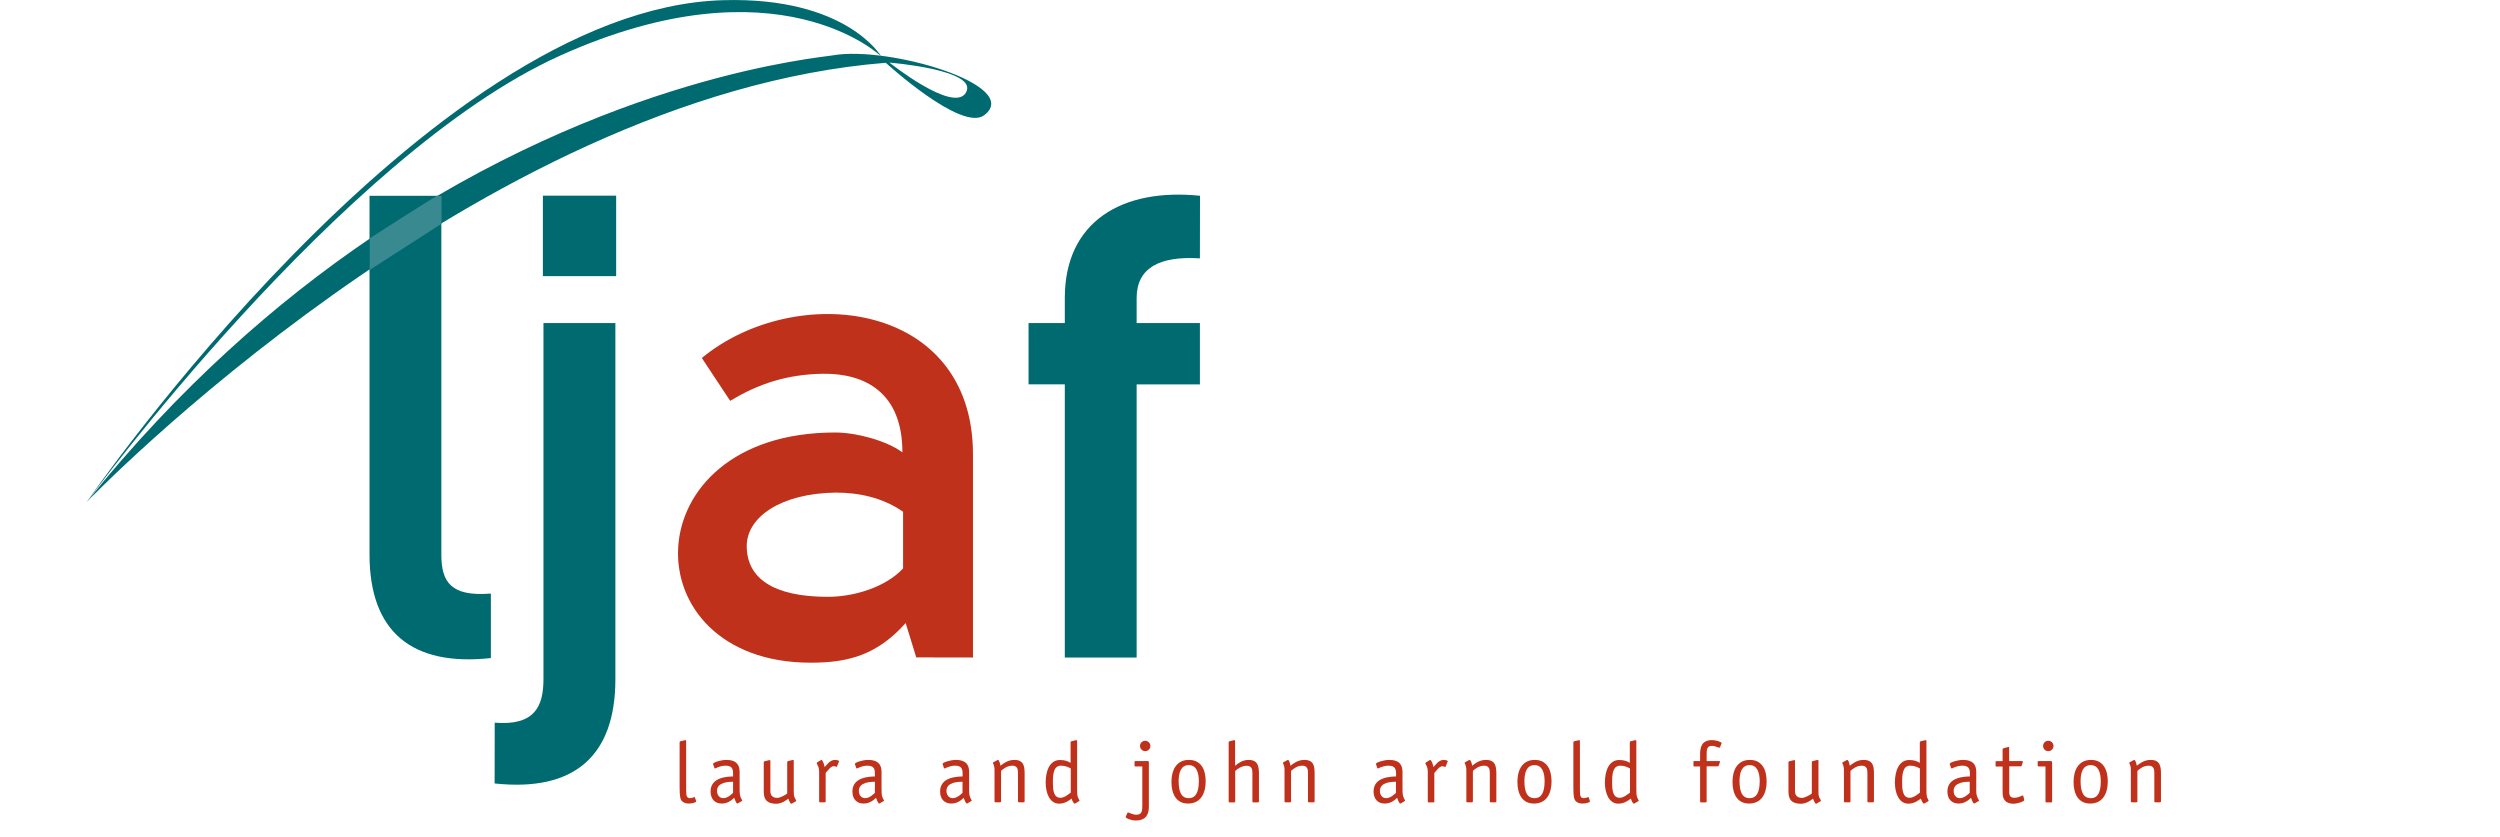 <?xml version="1.0" encoding="utf-8"?>
<!-- Generator: Adobe Illustrator 17.0.0, SVG Export Plug-In . SVG Version: 6.00 Build 0)  -->
<!DOCTYPE svg PUBLIC "-//W3C//DTD SVG 1.1//EN" "http://www.w3.org/Graphics/SVG/1.1/DTD/svg11.dtd">
<svg version="1.1" id="Layer_2" xmlns="http://www.w3.org/2000/svg" xmlns:xlink="http://www.w3.org/1999/xlink" x="0px" y="0px"
	 width="260px" height="87px" viewBox="0 0 260 87" enable-background="new 0 0 260 87" xml:space="preserve">
<g>
	<path fill="#006A71" d="M51.05,68.44c-8.23,0.89-12.62-2.74-12.62-10.77V20.36h7.47v37.32c0,2.82,0.96,4.39,5.15,4.05V68.44z"/>
	<path fill="#006A71" d="M51.45,75.16c4.18,0.34,5.07-1.72,5.07-4.53V33.6h7.48v37.04c0,8.02-4.32,11.73-12.56,10.84
		C51.45,81.48,51.45,75.16,51.45,75.16z M56.46,28.72v-8.37h7.62v8.37H56.46z"/>
	<path fill="#BF311A" d="M95.29,68.37l-1.1-3.57c-2.95,3.29-5.9,4.12-9.88,4.12c-18.86,0-18.73-23.94,2.54-23.94
		c2.19,0,5.28,0.82,7,2.06c0-6.24-3.91-8.23-8.3-8.17c-3.7,0.07-6.66,1.03-9.61,2.82l-2.95-4.46c9.74-8.02,28.2-5.97,28.2,10.02
		v21.13L95.29,68.37L95.29,68.37z M93.92,59.12v-5.9c-2.19-1.51-4.67-1.99-7-1.99c-5.69,0.07-9.26,2.54-9.26,5.56
		c0,3.29,2.67,5.28,8.44,5.28C88.77,62.07,92.07,61.1,93.92,59.12z"/>
	<path fill="#006A71" d="M124.79,26.87c-4.25-0.27-6.58,1.03-6.58,4.12v2.61h6.58v6.38h-6.58v28.4h-7.47V39.97h-3.77V33.6h3.77
		v-2.61c0-7.96,5.97-11.46,14.06-10.63L124.79,26.87L124.79,26.87z"/>
</g>
<g>
	<path fill="none" d="M143.51,82.25c0,0.36,0.19,0.76,0.65,0.76c0.47,0,0.88-0.43,1.02-0.55v-1.15
		C144.78,81.31,143.51,81.31,143.51,82.25z"/>
	<path fill="none" d="M109.49,81.37c0,0.75,0.06,1.6,0.78,1.6c0.46,0,0.86-0.4,1.07-0.53v-2.52c-0.28-0.15-0.57-0.29-1.02-0.29
		C109.56,79.62,109.49,80.5,109.49,81.37z"/>
	<path fill="none" d="M123.62,79.58c-0.8,0-1.05,0.77-1.05,1.66c0,1.02,0.23,1.78,1.05,1.78c0.8,0,1.04-0.72,1.04-1.75
		C124.67,80.39,124.42,79.58,123.62,79.58z"/>
	<path fill="none" d="M181.96,79.58c-0.8,0-1.05,0.77-1.05,1.66c0,1.02,0.23,1.78,1.05,1.78c0.79,0,1.04-0.72,1.04-1.75
		C183,80.39,182.75,79.58,181.96,79.58z"/>
	<path fill="none" d="M167.65,81.37c0,0.75,0.06,1.6,0.78,1.6c0.46,0,0.86-0.4,1.07-0.53v-2.52c-0.29-0.15-0.57-0.29-1.02-0.29
		C167.72,79.62,167.65,80.5,167.65,81.37z"/>
	<path fill="none" d="M159.59,79.58c-0.8,0-1.05,0.77-1.05,1.66c0,1.02,0.23,1.78,1.05,1.78c0.8,0,1.04-0.72,1.04-1.75
		C160.63,80.39,160.39,79.58,159.59,79.58z"/>
	<path fill="none" d="M89.32,82.25c0,0.36,0.19,0.76,0.66,0.76s0.87-0.43,1.01-0.55v-1.15C90.6,81.31,89.32,81.31,89.32,82.25z"/>
	<path fill="none" d="M77.59,56.71c0,3.28,2.67,5.26,8.41,5.26c2.67,0,5.95-0.96,7.8-2.94v-5.88c-2.19-1.51-4.65-1.98-6.97-1.98
		C81.15,51.23,77.59,53.69,77.59,56.71z"/>
	<path fill="none" d="M98.43,82.25c0,0.36,0.19,0.76,0.66,0.76c0.46,0,0.87-0.43,1.01-0.55v-1.15
		C99.71,81.31,98.43,81.31,98.43,82.25z"/>
	<path fill="none" d="M74.57,82.25c0,0.36,0.2,0.76,0.66,0.76c0.46,0,0.87-0.43,1.01-0.55v-1.15
		C75.85,81.31,74.57,81.31,74.57,82.25z"/>
	<path fill="none" d="M203.18,82.25c0,0.36,0.19,0.76,0.65,0.76c0.46,0,0.88-0.43,1.02-0.55v-1.15
		C204.45,81.31,203.18,81.31,203.18,82.25z"/>
	<path fill="none" d="M197.81,81.37c0,0.75,0.06,1.6,0.78,1.6c0.47,0,0.86-0.4,1.07-0.53v-2.52c-0.28-0.15-0.57-0.29-1.01-0.29
		C197.88,79.62,197.81,80.5,197.81,81.37z"/>
	<path fill="none" d="M217.43,79.58c-0.8,0-1.05,0.77-1.05,1.66c0,1.02,0.23,1.78,1.06,1.78c0.79,0,1.03-0.72,1.03-1.75
		C218.48,80.39,218.24,79.58,217.43,79.58z"/>
	<path fill="#BF311A" d="M72.28,82.95c-0.01-0.03-0.01-0.05-0.07-0.05c-0.06,0-0.23,0.11-0.46,0.11c-0.26,0-0.34-0.21-0.36-0.31
		c-0.02-0.11-0.03-0.56-0.03-0.84v-4.77c0-0.05,0-0.11-0.06-0.11c-0.06,0.01-0.03,0-0.11,0.01l-0.45,0.11
		c-0.04,0.01-0.06,0.05-0.06,0.11v4.64c0,0.32,0,1,0.13,1.29c0.11,0.25,0.4,0.43,0.84,0.43c0.33,0,0.76-0.13,0.76-0.22
		c0-0.02-0.01-0.05-0.02-0.06L72.28,82.95z"/>
	<path fill="#BF311A" d="M76.92,82.03v-1.75c0-0.75-0.35-1.25-1.37-1.25c-0.57,0-1.39,0.26-1.39,0.41c0,0.04,0.01,0.07,0.03,0.11
		l0.11,0.32c0.01,0.03,0.03,0.05,0.06,0.05c0.08,0,0.49-0.29,1.09-0.29c0.64,0,0.79,0.29,0.79,0.8v0.32
		c-0.55,0.02-2.34,0.05-2.34,1.56c0,0.8,0.46,1.26,1.16,1.26c0.74,0,1.18-0.5,1.29-0.6c0.05,0.12,0.21,0.6,0.34,0.6
		c0.02,0,0.03-0.01,0.07-0.03l0.35-0.21c0.03-0.02,0.08-0.03,0.08-0.07c0-0.05-0.12-0.22-0.16-0.33
		C76.95,82.67,76.92,82.59,76.92,82.03z M76.24,82.46c-0.14,0.12-0.55,0.55-1.01,0.55c-0.46,0-0.66-0.4-0.66-0.76
		c0-0.94,1.28-0.94,1.67-0.95C76.24,81.31,76.24,82.46,76.24,82.46z"/>
	<path fill="#BF311A" d="M82.55,82.32v-3.18c0-0.04,0-0.11-0.06-0.11c-0.06,0.01-0.03,0-0.11,0.02l-0.45,0.11
		c-0.03,0.01-0.06,0.05-0.06,0.11v3.25c-0.17,0.16-0.74,0.46-1.02,0.46c-0.58,0-0.73-0.34-0.73-0.72v-3.1c0-0.04,0-0.11-0.07-0.11
		c-0.06,0.01-0.03,0-0.11,0.02l-0.45,0.11c-0.03,0.01-0.06,0.05-0.06,0.11v2.96c0,0.64,0.1,1.34,1.31,1.34
		c0.51,0,0.99-0.32,1.24-0.53c0.1,0.21,0.19,0.53,0.33,0.53c0.02,0,0.04-0.01,0.07-0.03l0.35-0.21c0.03-0.02,0.08-0.03,0.08-0.07
		c0-0.05-0.11-0.23-0.17-0.34C82.56,82.73,82.55,82.53,82.55,82.32z"/>
	<path fill="#BF311A" d="M86.84,79.03c-0.52,0-0.84,0.5-1.07,0.75c-0.04-0.2-0.19-0.75-0.35-0.75c-0.01,0-0.05,0.02-0.09,0.05
		L85,79.28c-0.02,0.01-0.05,0.03-0.06,0.09c0,0.03,0.03,0.1,0.1,0.22c0.13,0.22,0.15,0.52,0.15,0.68v3.06
		c0,0.07,0.03,0.11,0.11,0.11h0.46c0.07,0,0.11-0.03,0.11-0.11v-2.95c0.21-0.23,0.53-0.7,0.84-0.7c0.17,0,0.25,0.08,0.29,0.08
		c0.03,0,0.04-0.05,0.05-0.06l0.19-0.46c0.01-0.03,0.03-0.05,0.03-0.07C87.27,79.1,87.04,79.03,86.84,79.03z"/>
	<path fill="#BF311A" d="M91.68,82.03v-1.75c0-0.75-0.35-1.25-1.38-1.25c-0.57,0-1.39,0.26-1.39,0.41c0,0.04,0.01,0.07,0.03,0.11
		l0.11,0.32c0.01,0.03,0.03,0.05,0.06,0.05c0.08,0,0.5-0.29,1.09-0.29c0.64,0,0.79,0.29,0.79,0.8v0.32
		c-0.55,0.02-2.34,0.05-2.34,1.56c0,0.8,0.46,1.26,1.16,1.26c0.74,0,1.18-0.5,1.29-0.6c0.05,0.12,0.21,0.6,0.34,0.6
		c0.02,0,0.03-0.01,0.07-0.03l0.35-0.21c0.03-0.02,0.08-0.03,0.08-0.07c0-0.05-0.13-0.22-0.16-0.33
		C91.7,82.67,91.68,82.59,91.68,82.03z M90.99,82.46c-0.14,0.12-0.55,0.55-1.01,0.55c-0.46,0-0.66-0.4-0.66-0.76
		c0-0.94,1.28-0.94,1.67-0.95L90.99,82.46L90.99,82.46z"/>
	<path fill="#BF311A" d="M100.79,82.03v-1.75c0-0.75-0.35-1.25-1.37-1.25c-0.57,0-1.39,0.26-1.39,0.41c0,0.04,0.01,0.07,0.03,0.11
		l0.11,0.32c0.01,0.03,0.04,0.05,0.06,0.05c0.08,0,0.5-0.29,1.09-0.29c0.64,0,0.79,0.29,0.79,0.8v0.32
		c-0.55,0.02-2.34,0.05-2.34,1.56c0,0.8,0.46,1.26,1.16,1.26c0.74,0,1.18-0.5,1.29-0.6c0.04,0.12,0.21,0.6,0.34,0.6
		c0.01,0,0.03-0.01,0.07-0.03l0.35-0.21c0.03-0.02,0.08-0.03,0.08-0.07c0-0.05-0.13-0.22-0.16-0.33
		C100.81,82.67,100.79,82.59,100.79,82.03z M100.1,82.46c-0.14,0.12-0.55,0.55-1.01,0.55c-0.46,0-0.66-0.4-0.66-0.76
		c0-0.94,1.27-0.94,1.67-0.95L100.1,82.46L100.1,82.46z"/>
	<path fill="#BF311A" d="M105.49,79.03c-0.68,0-1.15,0.38-1.44,0.61c-0.01-0.07-0.11-0.61-0.27-0.61c-0.03,0-0.05,0.03-0.07,0.03
		l-0.4,0.22c-0.04,0.03-0.05,0.05-0.05,0.06c0,0.05,0.07,0.11,0.14,0.38c0.03,0.13,0.03,0.23,0.03,0.53v3.08
		c0,0.07,0.04,0.11,0.11,0.11H104c0.07,0,0.11-0.03,0.11-0.11v-3.16c0.22-0.19,0.6-0.54,1.18-0.54c0.48,0,0.58,0.34,0.58,0.72v2.98
		c0,0.07,0.03,0.11,0.11,0.11h0.47c0.07,0,0.11-0.03,0.11-0.11v-2.96C106.55,79.72,106.48,79.03,105.49,79.03z"/>
	<path fill="#BF311A" d="M112.02,82.03v-4.94c0-0.05,0-0.11-0.07-0.11c-0.06,0.01-0.03,0-0.11,0.01l-0.44,0.11
		c-0.03,0.01-0.06,0.05-0.06,0.11v2.13c-0.24-0.15-0.54-0.3-1.1-0.3c-1.04,0-1.49,1.07-1.49,2.36c0,1.11,0.44,2.18,1.39,2.18
		c0.66,0,1.1-0.38,1.31-0.53c0.03,0.14,0.19,0.53,0.32,0.53c0.02,0,0.03-0.01,0.07-0.03l0.35-0.21c0.03-0.02,0.08-0.03,0.08-0.07
		c0-0.05-0.11-0.22-0.16-0.33C112.02,82.7,112.02,82.43,112.02,82.03z M111.35,82.44c-0.21,0.13-0.61,0.53-1.07,0.53
		c-0.72,0-0.78-0.85-0.78-1.6c0-0.86,0.07-1.74,0.84-1.74c0.45,0,0.74,0.14,1.02,0.29V82.44z"/>
	<path fill="#BF311A" d="M119.1,77.04c-0.3,0-0.54,0.24-0.54,0.54s0.25,0.54,0.54,0.54c0.31,0,0.54-0.25,0.54-0.54
		C119.64,77.28,119.4,77.04,119.1,77.04z"/>
	<path fill="#BF311A" d="M119.37,79.15h-1.27c-0.07,0-0.11,0.03-0.11,0.11v0.34c0,0.07,0.04,0.11,0.11,0.11h0.7v4.05
		c0,0.51-0.01,0.97-0.6,0.97c-0.46,0-0.8-0.24-0.88-0.24c-0.04,0-0.05,0.04-0.07,0.06l-0.16,0.36c-0.01,0.02-0.02,0.05-0.02,0.07
		c0,0.11,0.54,0.35,1.05,0.35c1.09,0,1.36-0.68,1.36-1.4v-4.63C119.49,79.21,119.47,79.15,119.37,79.15z"/>
	<path fill="#BF311A" d="M123.65,79.03c-1.29,0-1.82,1.05-1.82,2.29c0,1.28,0.52,2.25,1.73,2.25c1.3,0,1.83-1.05,1.83-2.3
		C125.4,80.01,124.88,79.03,123.65,79.03z M123.63,83.01c-0.82,0-1.05-0.76-1.05-1.78c0-0.88,0.24-1.66,1.05-1.66
		s1.05,0.8,1.05,1.68C124.67,82.28,124.42,83.01,123.63,83.01z"/>
	<path fill="#BF311A" d="M129.85,79.03c-0.65,0-1.12,0.38-1.4,0.61v-2.55c0-0.05,0-0.11-0.06-0.11c-0.07,0.01-0.04,0-0.11,0.01
		l-0.44,0.11c-0.04,0.01-0.06,0.05-0.06,0.11v6.13c0,0.07,0.03,0.11,0.11,0.11h0.46c0.07,0,0.11-0.03,0.11-0.11v-3.16
		c0.22-0.19,0.62-0.54,1.21-0.54c0.48,0,0.58,0.34,0.58,0.72v2.98c0,0.07,0.04,0.11,0.11,0.11h0.46c0.07,0,0.11-0.03,0.11-0.11
		v-2.96C130.91,79.72,130.84,79.03,129.85,79.03z"/>
	<path fill="#BF311A" d="M135.65,79.03c-0.68,0-1.15,0.38-1.44,0.61c-0.01-0.07-0.11-0.61-0.27-0.61c-0.03,0-0.06,0.03-0.07,0.03
		l-0.4,0.22c-0.04,0.03-0.05,0.05-0.05,0.06c0,0.05,0.07,0.11,0.14,0.38c0.03,0.13,0.03,0.23,0.03,0.53v3.08
		c0,0.07,0.04,0.11,0.11,0.11h0.46c0.07,0,0.11-0.03,0.11-0.11v-3.16c0.23-0.19,0.6-0.54,1.18-0.54c0.48,0,0.58,0.34,0.58,0.72v2.98
		c0,0.07,0.03,0.11,0.11,0.11h0.47c0.07,0,0.11-0.03,0.11-0.11v-2.96C136.71,79.72,136.64,79.03,135.65,79.03z"/>
	<path fill="#BF311A" d="M145.86,82.03v-1.75c0-0.75-0.35-1.25-1.37-1.25c-0.57,0-1.39,0.26-1.39,0.41c0,0.04,0.01,0.07,0.03,0.11
		l0.11,0.32c0.01,0.03,0.04,0.05,0.06,0.05c0.08,0,0.49-0.29,1.09-0.29c0.64,0,0.8,0.29,0.8,0.8v0.32
		c-0.55,0.02-2.34,0.05-2.34,1.56c0,0.8,0.46,1.26,1.16,1.26c0.74,0,1.18-0.5,1.29-0.6c0.04,0.12,0.2,0.6,0.34,0.6
		c0.01,0,0.03-0.01,0.07-0.03l0.34-0.21c0.04-0.02,0.08-0.03,0.08-0.07c0-0.05-0.13-0.22-0.16-0.33
		C145.89,82.67,145.86,82.59,145.86,82.03z M145.18,82.46c-0.14,0.12-0.55,0.55-1.02,0.55c-0.46,0-0.65-0.4-0.65-0.76
		c0-0.94,1.27-0.94,1.67-0.95V82.46z"/>
	<path fill="#BF311A" d="M150.15,79.03c-0.52,0-0.84,0.5-1.07,0.75c-0.03-0.2-0.19-0.75-0.35-0.75c-0.01,0-0.05,0.02-0.09,0.05
		l-0.33,0.21c-0.02,0.01-0.06,0.03-0.07,0.09c0,0.03,0.03,0.1,0.1,0.22c0.13,0.22,0.15,0.52,0.15,0.68v3.06
		c0,0.07,0.03,0.11,0.1,0.11h0.47c0.07,0,0.11-0.03,0.11-0.11v-2.95c0.21-0.23,0.52-0.7,0.84-0.7c0.17,0,0.25,0.08,0.29,0.08
		c0.03,0,0.04-0.05,0.05-0.06l0.19-0.46c0.01-0.03,0.03-0.05,0.03-0.07C150.58,79.1,150.34,79.03,150.15,79.03z"/>
	<path fill="#BF311A" d="M154.54,79.03c-0.68,0-1.15,0.38-1.43,0.61c-0.01-0.07-0.11-0.61-0.28-0.61c-0.03,0-0.05,0.03-0.07,0.03
		l-0.4,0.22c-0.03,0.03-0.04,0.05-0.04,0.06c0,0.05,0.07,0.11,0.14,0.38c0.04,0.13,0.04,0.23,0.04,0.53v3.08
		c0,0.07,0.04,0.11,0.11,0.11h0.46c0.07,0,0.11-0.03,0.11-0.11v-3.16c0.22-0.19,0.6-0.54,1.18-0.54c0.48,0,0.58,0.34,0.58,0.72v2.98
		c0,0.07,0.04,0.11,0.11,0.11h0.46c0.07,0,0.11-0.03,0.11-0.11v-2.96C155.6,79.72,155.53,79.03,154.54,79.03z"/>
	<path fill="#BF311A" d="M159.62,79.03c-1.3,0-1.81,1.05-1.81,2.29c0,1.28,0.52,2.25,1.72,2.25c1.31,0,1.83-1.05,1.83-2.3
		C161.36,80.01,160.85,79.03,159.62,79.03z M159.59,83.01c-0.82,0-1.05-0.76-1.05-1.78c0-0.88,0.24-1.66,1.05-1.66
		s1.05,0.8,1.05,1.68C160.63,82.28,160.39,83.01,159.59,83.01z"/>
	<path fill="#BF311A" d="M165.24,82.95c-0.01-0.03-0.01-0.05-0.07-0.05c-0.06,0-0.23,0.11-0.47,0.11c-0.26,0-0.34-0.21-0.36-0.31
		c-0.02-0.11-0.03-0.56-0.03-0.84v-4.77c0-0.05,0-0.11-0.06-0.11c-0.06,0.01-0.03,0-0.11,0.01l-0.45,0.11
		c-0.04,0.01-0.06,0.05-0.06,0.11v4.64c0,0.32,0,1,0.13,1.29c0.11,0.25,0.4,0.43,0.84,0.43c0.33,0,0.76-0.13,0.76-0.22
		c0-0.02-0.01-0.05-0.02-0.06L165.24,82.95z"/>
	<path fill="#BF311A" d="M170.18,82.03v-4.94c0-0.05,0-0.11-0.07-0.11c-0.06,0.01-0.03,0-0.11,0.01l-0.44,0.11
		c-0.04,0.01-0.06,0.05-0.06,0.11v2.13c-0.24-0.15-0.54-0.3-1.1-0.3c-1.04,0-1.49,1.07-1.49,2.36c0,1.11,0.44,2.18,1.39,2.18
		c0.66,0,1.1-0.38,1.31-0.53c0.03,0.14,0.19,0.53,0.32,0.53c0.02,0,0.04-0.01,0.07-0.03l0.35-0.21c0.03-0.02,0.08-0.03,0.08-0.07
		c0-0.05-0.11-0.22-0.16-0.33C170.18,82.7,170.18,82.43,170.18,82.03z M169.51,82.44c-0.21,0.13-0.61,0.53-1.07,0.53
		c-0.72,0-0.78-0.85-0.78-1.6c0-0.86,0.07-1.74,0.84-1.74c0.45,0,0.73,0.14,1.02,0.29V82.44z"/>
	<path fill="#BF311A" d="M178.05,76.97c-1.11,0-1.24,0.81-1.24,1.48v0.7h-0.63c-0.06,0-0.06,0.05-0.06,0.11v0.34
		c0,0.05,0,0.11,0.06,0.11h0.63v3.63c0,0.07,0.03,0.11,0.1,0.11h0.47c0.07,0,0.11-0.03,0.11-0.11V79.7h1.15
		c0.05,0,0.1-0.03,0.11-0.08l0.12-0.35c0-0.03,0.01-0.05,0.01-0.06c0-0.05-0.05-0.06-0.1-0.06h-1.29v-0.69
		c0-0.52,0.04-0.89,0.54-0.89c0.38,0,0.62,0.19,0.78,0.19c0.03,0,0.05-0.03,0.07-0.05l0.12-0.29c0.02-0.06,0.05-0.1,0.05-0.13
		C179.03,77.15,178.46,76.97,178.05,76.97z"/>
	<path fill="#BF311A" d="M181.99,79.03c-1.29,0-1.81,1.05-1.81,2.29c0,1.28,0.52,2.25,1.72,2.25c1.31,0,1.83-1.05,1.83-2.3
		C183.73,80.01,183.22,79.03,181.99,79.03z M181.96,83.01c-0.82,0-1.05-0.76-1.05-1.78c0-0.88,0.24-1.66,1.05-1.66
		c0.8,0,1.05,0.8,1.05,1.68C183,82.28,182.75,83.01,181.96,83.01z"/>
	<path fill="#BF311A" d="M189.12,82.32v-3.18c0-0.04,0-0.11-0.06-0.11c-0.06,0.01-0.03,0-0.11,0.02l-0.45,0.11
		c-0.03,0.01-0.07,0.05-0.07,0.11v3.25c-0.17,0.16-0.74,0.46-1.01,0.46c-0.58,0-0.74-0.34-0.74-0.72v-3.1c0-0.04,0-0.11-0.06-0.11
		c-0.06,0.01-0.03,0-0.11,0.02l-0.45,0.11c-0.03,0.01-0.06,0.05-0.06,0.11v2.96c0,0.64,0.1,1.34,1.31,1.34
		c0.51,0,0.99-0.32,1.24-0.53c0.1,0.21,0.2,0.53,0.33,0.53c0.02,0,0.04-0.01,0.07-0.03l0.35-0.21c0.03-0.02,0.08-0.03,0.08-0.07
		c0-0.05-0.11-0.23-0.17-0.34C189.12,82.73,189.12,82.53,189.12,82.32z"/>
	<path fill="#BF311A" d="M193.81,79.03c-0.68,0-1.14,0.38-1.43,0.61c-0.01-0.07-0.11-0.61-0.27-0.61c-0.03,0-0.05,0.03-0.07,0.03
		l-0.4,0.22c-0.03,0.03-0.05,0.05-0.05,0.06c0,0.05,0.07,0.11,0.14,0.38c0.04,0.13,0.04,0.23,0.04,0.53v3.08
		c0,0.07,0.03,0.11,0.11,0.11h0.46c0.07,0,0.11-0.03,0.11-0.11v-3.16c0.23-0.19,0.6-0.54,1.18-0.54c0.48,0,0.58,0.34,0.58,0.72v2.98
		c0,0.07,0.04,0.11,0.11,0.11h0.46c0.07,0,0.11-0.03,0.11-0.11v-2.96C194.88,79.72,194.81,79.03,193.81,79.03z"/>
	<path fill="#BF311A" d="M200.35,82.03v-4.94c0-0.05,0-0.11-0.07-0.11c-0.06,0.01-0.03,0-0.11,0.01l-0.44,0.11
		c-0.03,0.01-0.07,0.05-0.07,0.11v2.13c-0.24-0.15-0.54-0.3-1.1-0.3c-1.04,0-1.49,1.07-1.49,2.36c0,1.11,0.44,2.18,1.39,2.18
		c0.66,0,1.1-0.38,1.31-0.53c0.04,0.14,0.2,0.53,0.32,0.53c0.01,0,0.03-0.01,0.07-0.03l0.34-0.21c0.04-0.02,0.08-0.03,0.08-0.07
		c0-0.05-0.11-0.22-0.16-0.33C200.35,82.7,200.35,82.43,200.35,82.03z M199.67,82.44c-0.21,0.13-0.6,0.53-1.07,0.53
		c-0.72,0-0.78-0.85-0.78-1.6c0-0.86,0.07-1.74,0.84-1.74c0.44,0,0.73,0.14,1.01,0.29V82.44z"/>
	<path fill="#BF311A" d="M205.53,82.03v-1.75c0-0.75-0.34-1.25-1.37-1.25c-0.57,0-1.39,0.26-1.39,0.41c0,0.04,0.01,0.07,0.03,0.11
		l0.11,0.32c0.01,0.03,0.04,0.05,0.07,0.05c0.08,0,0.49-0.29,1.09-0.29c0.64,0,0.8,0.29,0.8,0.8v0.32
		c-0.56,0.02-2.34,0.05-2.34,1.56c0,0.8,0.46,1.26,1.16,1.26c0.74,0,1.18-0.5,1.29-0.6c0.05,0.12,0.21,0.6,0.34,0.6
		c0.02,0,0.04-0.01,0.07-0.03l0.35-0.21c0.04-0.02,0.08-0.03,0.08-0.07c0-0.05-0.13-0.22-0.16-0.33
		C205.55,82.67,205.53,82.59,205.53,82.03z M204.85,82.46c-0.14,0.12-0.56,0.55-1.02,0.55c-0.46,0-0.65-0.4-0.65-0.76
		c0-0.94,1.27-0.94,1.67-0.95V82.46z"/>
	<path fill="#BF311A" d="M210.42,82.78c0-0.03-0.03-0.05-0.06-0.05c-0.08,0-0.44,0.24-0.86,0.24c-0.54,0-0.54-0.37-0.54-0.72V79.7
		h1.18c0.05,0,0.1-0.03,0.12-0.08l0.11-0.35c0-0.03,0.01-0.05,0.01-0.06c0-0.05-0.05-0.06-0.1-0.06h-1.33v-1.37
		c0-0.05,0-0.1-0.05-0.1c-0.01,0-0.03,0.01-0.06,0.01l-0.47,0.13c-0.07,0.02-0.1,0.05-0.1,0.11v1.23h-0.67
		c-0.06,0-0.06,0.05-0.06,0.11v0.34c0,0.05,0,0.11,0.06,0.11h0.67v2.54c0,0.34,0,0.73,0.26,1.01c0.13,0.17,0.46,0.32,0.84,0.32
		c0.48,0,1.15-0.25,1.15-0.37c0-0.03-0.01-0.05-0.01-0.09L210.42,82.78z"/>
	<path fill="#BF311A" d="M213.02,77.04c-0.3,0-0.54,0.24-0.54,0.54s0.24,0.54,0.54,0.54c0.31,0,0.54-0.25,0.54-0.54
		C213.56,77.28,213.33,77.04,213.02,77.04z"/>
	<path fill="#BF311A" d="M213.29,79.15h-1.26c-0.07,0-0.11,0.03-0.11,0.11v0.34c0,0.07,0.04,0.11,0.11,0.11h0.7v3.63
		c0,0.07,0.03,0.11,0.11,0.11h0.47c0.07,0,0.11-0.03,0.11-0.11v-4.05C213.4,79.21,213.39,79.15,213.29,79.15z"/>
	<path fill="#BF311A" d="M217.47,79.03c-1.29,0-1.82,1.05-1.82,2.29c0,1.28,0.52,2.25,1.73,2.25c1.3,0,1.83-1.05,1.83-2.3
		C219.21,80.01,218.69,79.03,217.47,79.03z M217.44,83.01c-0.82,0-1.06-0.76-1.06-1.78c0-0.88,0.24-1.66,1.05-1.66
		s1.05,0.8,1.05,1.68C218.48,82.28,218.24,83.01,217.44,83.01z"/>
	<path fill="#BF311A" d="M223.67,79.03c-0.68,0-1.15,0.38-1.44,0.61c-0.01-0.07-0.12-0.61-0.27-0.61c-0.03,0-0.05,0.03-0.07,0.03
		l-0.4,0.22c-0.04,0.03-0.05,0.05-0.05,0.06c0,0.05,0.07,0.11,0.14,0.38c0.03,0.13,0.03,0.23,0.03,0.53v3.08
		c0,0.07,0.04,0.11,0.11,0.11h0.46c0.07,0,0.11-0.03,0.11-0.11v-3.16c0.22-0.19,0.6-0.54,1.18-0.54c0.48,0,0.58,0.34,0.58,0.72v2.98
		c0,0.07,0.03,0.11,0.11,0.11h0.47c0.07,0,0.11-0.03,0.11-0.11v-2.96C224.73,79.72,224.65,79.03,223.67,79.03z"/>
</g>
<g>
	<g>
		<path fill="#006A71" d="M86.6,5.76C85.29,6,63.43,7.85,38.49,24.79C28.78,31.38,18.61,40.26,9,52.22c0,0,40.68-42.31,83.12-45.69
			c0,0,7.9,7.23,10.24,5.45C106.43,8.87,92.35,4.72,86.6,5.76z M100.44,9.66c-1.31,2.13-7.94-3.15-7.94-3.15
			S101.91,7.26,100.44,9.66z"/>
	</g>
</g>
<g>
	<path fill="#006A71" d="M75.18,0.02c-30.9,0.9-66.17,52.2-66.17,52.2s26.5-36.19,49.23-46.43c22.72-10.24,33.4,0.07,33.4,0.07
		S88.03-0.36,75.18,0.02z"/>
</g>
<g>
	<path fill="#388990" d="M38.45,28.07v-3.28c0,0,6.74-4.35,6.99-4.4c0.21-0.03,0.21-0.02,0.48-0.01v2.89L38.45,28.07z"/>
</g>
</svg>
